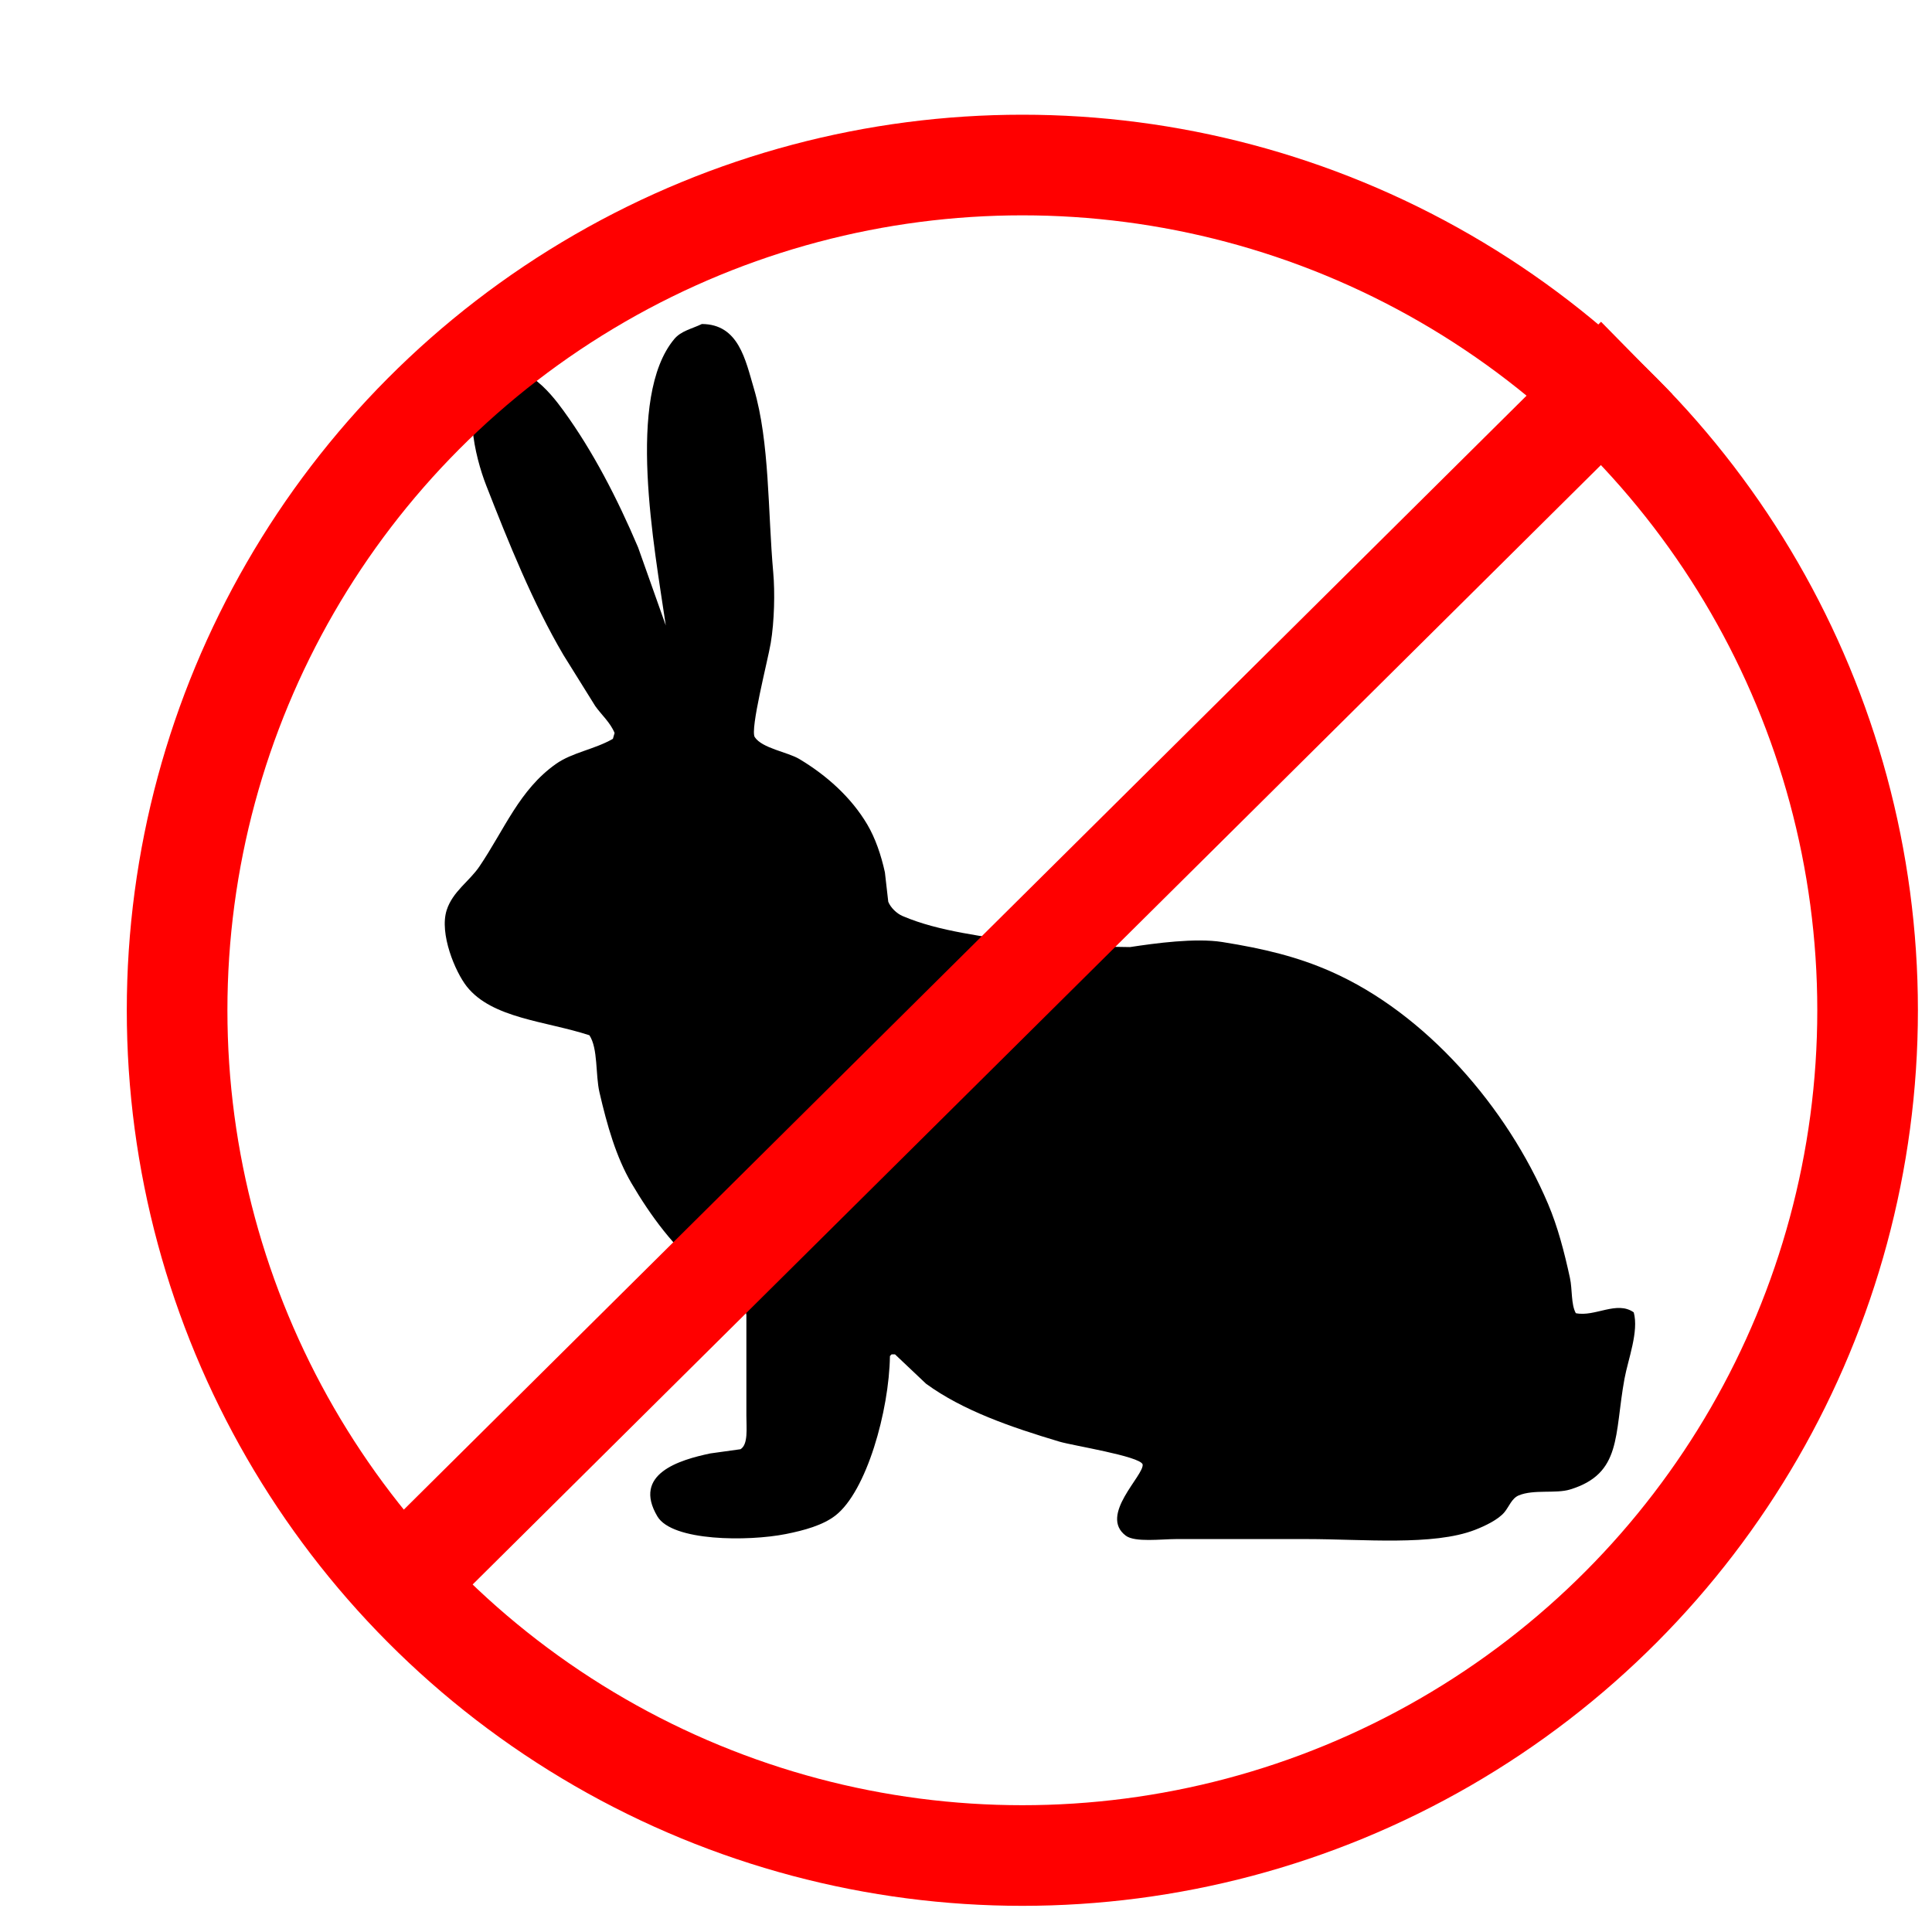 <svg xmlns="http://www.w3.org/2000/svg" width="1920" height="1920" viewBox="0 0 1920 1920">
  <defs>
    <style>
      .cls-1, .cls-2 {
        fill-rule: evenodd;
      }

      .cls-2, .cls-3 {
        stroke: red;
        stroke-width: 100px;
      }

      .cls-3 {
        fill: none;
      }
    </style>
  </defs>
  <path id="Color_Fill_1" data-name="Color Fill 1" class="cls-1" d="M697.528,322c36.625,0.2,43.262,35.618,51.726,64.256,15.725,53.2,13.758,122.182,19.189,182.754,1.749,19.506,1.13,48.519-2.5,70.1-2.926,17.379-20.78,86.019-15.852,93.463,7.365,11.124,32.608,14.766,44.218,21.7,26.98,16.107,51.576,38.022,67.578,65.091,7.985,13.508,13.78,30.395,17.52,47.566q1.668,14.6,3.337,29.207c2.341,5.9,8.4,11.71,14.183,14.187,36.615,15.672,80.688,19.892,125.146,27.538l47.55,2.5,53.4,0.835c24.8-3.766,64.83-9.292,91.77-5.007,42.01,6.684,75,14.846,107.62,29.207,94.55,41.625,175.37,135.125,216.08,231.155,9.53,22.46,16.11,47.62,21.7,73.44,2.49,11.5.96,26.11,5.84,35.04,19.04,3.94,40.69-12.75,57.56-.83,5.22,18.95-5.6,46.54-9.18,65.93-10.32,56.04-2.36,94.4-54.22,110.15-14.1,4.28-36.03-.36-50.9,5.84-6.97,2.91-9.64,11.23-14.18,16.69-6.24,7.51-19.53,13.76-29.2,17.52-41.5,16.15-111.73,9.18-166.86,9.18H1168.9c-14.82.01-40.96,3.46-50.05-3.33-27.22-20.34,18.46-60.04,16.68-70.94-3.06-8.18-69.38-18.58-82.59-22.53-48.48-14.48-96.065-30.89-132.656-57.58q-15.433-14.6-30.869-29.21h-3.337c-0.556.56-1.112,1.12-1.669,1.67-0.791,54.4-23.248,134.59-54.229,158.56-12.479,9.65-30.977,14.73-49.223,18.36-37.524,7.46-112.9,7.33-127.646-17.53-25.041-42.2,21.823-56.11,52.56-62.58q15.015-2.1,30.034-4.18c7.805-4.83,5.84-20.84,5.84-33.38V1306.7c-4.1-23.49-27.08-31.2-42.548-43.39-28.923-22.8-52.66-55.04-71.75-87.62-15.161-25.88-24.047-57.13-31.7-90.13-4.064-17.52-1.309-43.62-10.011-56.74-43.258-14.14-96.612-16.63-121.807-48.4-11.543-14.556-27.487-52.652-20.023-75.939,5.943-18.541,22.556-28.636,32.538-43.394,25.062-37.053,39.713-76.165,75.92-101.808,16.41-11.622,38.049-14.33,56.732-25.035q0.834-2.92,1.669-5.841c-4.31-10.5-13-17.946-19.189-26.7l-31.7-50.9c-30.2-51.279-54.413-111.446-76.755-168.568-10.871-27.794-25.718-87.218,1.669-107.65,31.687-23.64,62.177,15.632,75.086,33.38,29.309,40.3,53.591,87.383,74.252,136.023l27.531,77.608c-11.5-78.409-39.618-226.893,8.343-284.563C676.815,328.822,687.178,326.944,697.528,322Z"/>
  <path id="Line_1" data-name="Line 1" class="cls-2" d="M1590.65,390.645l0.7,0.71-1149,1139.995-0.7-.7Z"/>
  <circle class="cls-3" cx="1016" cy="1004" r="840"/>
</svg>
